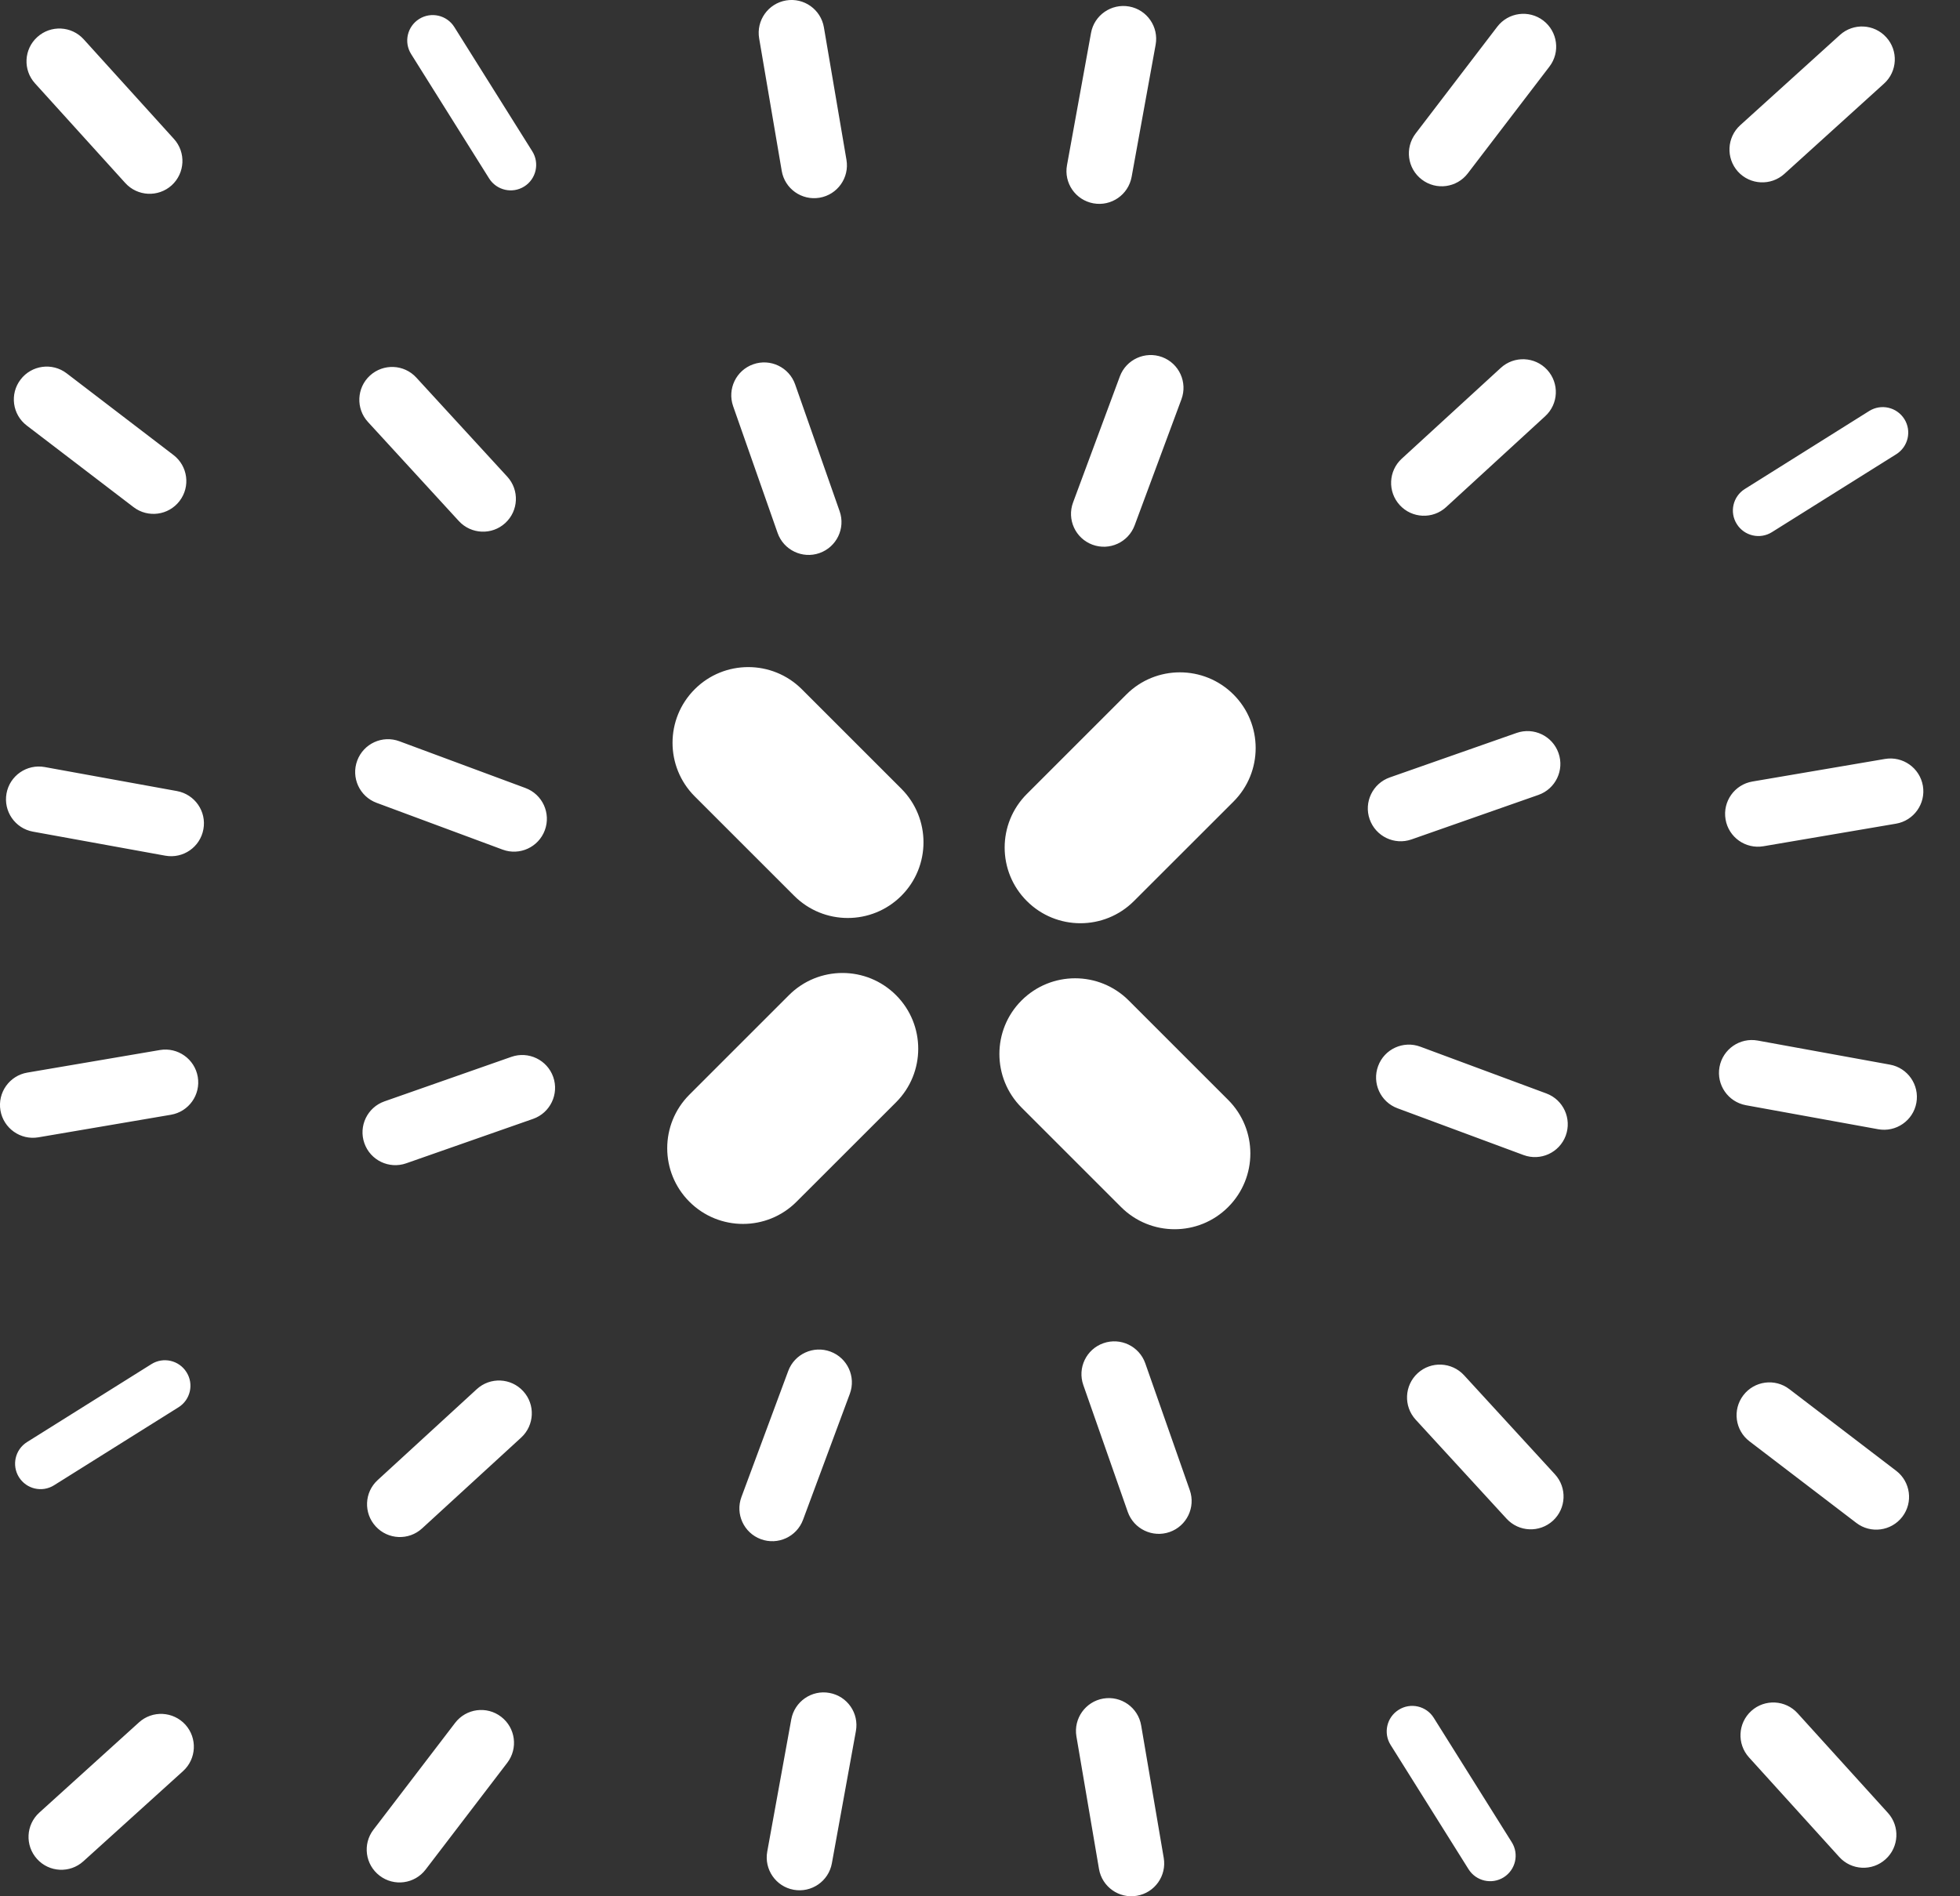 <svg width="31" height="30" viewBox="0 0 31 30" fill="none" xmlns="http://www.w3.org/2000/svg">
<rect x="0" y="0" width="31" height="30" fill="#333333" stroke="none"/>
<path fill-rule="evenodd" clip-rule="evenodd" d="M12.007 0.607C11.959 0.324 12.149 0.056 12.432 0.007C12.715 -0.041 12.983 0.15 13.031 0.432L13.388 2.529C13.436 2.811 13.246 3.08 12.963 3.128C12.68 3.176 12.412 2.986 12.364 2.703L12.007 0.607ZM11.914 5.763C11.643 5.858 11.501 6.154 11.595 6.425L12.299 8.432C12.394 8.702 12.691 8.845 12.961 8.75C13.232 8.655 13.375 8.358 13.28 8.088L12.576 6.081C12.481 5.81 12.184 5.668 11.914 5.763ZM5.82 6.676C5.626 6.465 5.64 6.136 5.851 5.942C6.063 5.748 6.391 5.762 6.585 5.974L8.023 7.541C8.217 7.752 8.203 8.081 7.991 8.275C7.78 8.469 7.451 8.454 7.257 8.243L5.82 6.676ZM10.988 10.904C10.52 11.372 10.52 12.131 10.988 12.599L12.561 14.172C13.029 14.64 13.788 14.64 14.256 14.172C14.723 13.705 14.723 12.946 14.256 12.478L12.682 10.904C12.214 10.437 11.455 10.437 10.988 10.904ZM5.65 12.033C5.55 12.302 5.687 12.601 5.956 12.701L7.949 13.441C8.218 13.541 8.517 13.404 8.617 13.135C8.717 12.866 8.58 12.567 8.311 12.467L6.317 11.727C6.048 11.627 5.75 11.764 5.65 12.033ZM6.63 0.3C6.441 0.419 6.384 0.667 6.503 0.856L7.736 2.823C7.854 3.011 8.103 3.069 8.292 2.95C8.48 2.832 8.537 2.583 8.419 2.394L7.186 0.428C7.068 0.239 6.819 0.182 6.63 0.3ZM0.521 13.157C0.239 13.106 0.052 12.835 0.103 12.553C0.154 12.271 0.425 12.084 0.707 12.135L2.799 12.515C3.081 12.567 3.269 12.837 3.217 13.119C3.166 13.401 2.896 13.589 2.613 13.537L0.521 13.157ZM0.326 6.004C0.151 6.232 0.195 6.558 0.423 6.732L2.112 8.023C2.34 8.197 2.666 8.154 2.84 7.926C3.015 7.698 2.971 7.372 2.743 7.198L1.054 5.906C0.826 5.732 0.5 5.776 0.326 6.004ZM0.554 1.319C0.361 1.107 0.377 0.778 0.59 0.586C0.803 0.393 1.131 0.409 1.324 0.622L2.751 2.198C2.944 2.411 2.927 2.739 2.715 2.932C2.502 3.124 2.174 3.108 1.981 2.895L0.554 1.319ZM19.425 19.096C19.893 18.628 19.893 17.869 19.425 17.401L17.852 15.828C17.384 15.36 16.625 15.36 16.157 15.828C15.69 16.295 15.69 17.054 16.157 17.522L17.731 19.096C18.199 19.564 18.958 19.564 19.425 19.096ZM24.458 17.299C24.727 17.399 24.863 17.698 24.764 17.967C24.664 18.236 24.365 18.373 24.096 18.273L22.102 17.533C21.834 17.433 21.697 17.134 21.797 16.865C21.896 16.596 22.195 16.459 22.464 16.559L24.458 17.299ZM24.562 24.058C24.773 23.864 24.787 23.535 24.593 23.324L23.156 21.757C22.962 21.546 22.633 21.531 22.422 21.725C22.211 21.919 22.197 22.248 22.39 22.459L23.828 24.026C24.022 24.238 24.35 24.252 24.562 24.058ZM18.818 23.575C18.913 23.846 18.77 24.142 18.5 24.237C18.229 24.332 17.932 24.189 17.837 23.919L17.134 21.912C17.039 21.641 17.181 21.345 17.452 21.25C17.723 21.155 18.019 21.298 18.114 21.568L18.818 23.575ZM17.981 29.992C18.264 29.944 18.454 29.676 18.406 29.393L18.049 27.297C18.001 27.014 17.733 26.824 17.45 26.872C17.168 26.92 16.977 27.189 17.025 27.471L17.382 29.568C17.43 29.85 17.699 30.041 17.981 29.992ZM23.91 29.144C24.029 29.332 23.972 29.581 23.783 29.7C23.594 29.818 23.346 29.761 23.227 29.572L21.994 27.605C21.876 27.417 21.933 27.168 22.122 27.05C22.31 26.931 22.559 26.988 22.677 27.177L23.91 29.144ZM30.31 17.447C30.361 17.165 30.174 16.894 29.892 16.843L27.8 16.462C27.518 16.411 27.247 16.599 27.196 16.881C27.145 17.163 27.332 17.433 27.614 17.485L29.706 17.865C29.988 17.916 30.259 17.729 30.31 17.447ZM29.99 23.268C30.218 23.442 30.262 23.768 30.088 23.996C29.913 24.224 29.587 24.267 29.36 24.093L27.67 22.802C27.442 22.628 27.399 22.302 27.573 22.074C27.747 21.846 28.073 21.802 28.301 21.977L29.99 23.268ZM29.823 29.414C30.036 29.222 30.052 28.893 29.86 28.681L28.432 27.105C28.24 26.892 27.911 26.876 27.699 27.068C27.486 27.261 27.47 27.589 27.662 27.802L29.09 29.378C29.282 29.591 29.611 29.607 29.823 29.414ZM17.815 10.987C18.282 10.52 19.041 10.52 19.509 10.987C19.977 11.455 19.977 12.214 19.509 12.682L17.935 14.255C17.467 14.723 16.709 14.723 16.241 14.255C15.773 13.788 15.773 13.029 16.241 12.561L17.815 10.987ZM18.38 5.649C18.111 5.55 17.812 5.687 17.712 5.955L16.972 7.949C16.872 8.218 17.009 8.517 17.278 8.617C17.547 8.717 17.846 8.58 17.946 8.311L18.686 6.317C18.786 6.048 18.649 5.749 18.38 5.649ZM23.737 5.82C23.948 5.626 24.277 5.64 24.471 5.851C24.665 6.063 24.651 6.391 24.439 6.585L22.872 8.023C22.661 8.217 22.332 8.202 22.139 7.991C21.945 7.78 21.959 7.451 22.17 7.257L23.737 5.82ZM24.65 11.914C24.555 11.643 24.259 11.501 23.988 11.595L21.982 12.299C21.711 12.394 21.568 12.691 21.663 12.961C21.758 13.232 22.055 13.375 22.325 13.28L24.332 12.576C24.603 12.481 24.745 12.184 24.65 11.914ZM29.813 12.007C30.096 11.959 30.364 12.149 30.413 12.432C30.461 12.714 30.27 12.983 29.988 13.031L27.891 13.388C27.608 13.436 27.34 13.246 27.292 12.963C27.244 12.68 27.434 12.412 27.717 12.364L29.813 12.007ZM30.12 6.63C30.001 6.441 29.753 6.384 29.564 6.502L27.597 7.736C27.408 7.854 27.351 8.103 27.47 8.291C27.588 8.48 27.837 8.537 28.025 8.419L29.992 7.186C30.181 7.067 30.238 6.819 30.12 6.63ZM17.256 0.521C17.307 0.239 17.578 0.052 17.86 0.103C18.142 0.154 18.329 0.425 18.278 0.707L17.898 2.799C17.846 3.081 17.576 3.268 17.294 3.217C17.012 3.166 16.824 2.896 16.876 2.613L17.256 0.521ZM24.409 0.325C24.181 0.151 23.855 0.195 23.681 0.423L22.39 2.112C22.216 2.34 22.259 2.666 22.487 2.84C22.715 3.015 23.041 2.971 23.215 2.743L24.506 1.054C24.681 0.826 24.637 0.5 24.409 0.325ZM29.101 0.553C29.313 0.361 29.642 0.377 29.834 0.59C30.027 0.802 30.011 1.131 29.798 1.323L28.222 2.751C28.009 2.943 27.681 2.927 27.488 2.715C27.296 2.502 27.312 2.173 27.524 1.981L29.101 0.553ZM10.904 19.012C11.372 19.48 12.131 19.48 12.598 19.012L14.172 17.439C14.64 16.971 14.64 16.212 14.172 15.744C13.704 15.276 12.946 15.276 12.478 15.744L10.904 17.318C10.436 17.786 10.436 18.544 10.904 19.012ZM12.701 24.044C12.601 24.313 12.302 24.45 12.033 24.35C11.764 24.25 11.627 23.951 11.727 23.683L12.467 21.689C12.567 21.42 12.866 21.283 13.135 21.383C13.404 21.483 13.541 21.782 13.441 22.051L12.701 24.044ZM5.942 24.148C6.136 24.36 6.465 24.374 6.676 24.18L8.243 22.743C8.454 22.549 8.469 22.22 8.275 22.009C8.081 21.797 7.752 21.783 7.541 21.977L5.974 23.415C5.762 23.608 5.748 23.937 5.942 24.148ZM6.425 18.404C6.154 18.499 5.858 18.357 5.763 18.086C5.668 17.816 5.81 17.519 6.081 17.424L8.088 16.72C8.358 16.625 8.655 16.768 8.75 17.038C8.845 17.309 8.702 17.606 8.432 17.701L6.425 18.404ZM0.007 17.568C0.056 17.851 0.324 18.041 0.607 17.993L2.703 17.636C2.986 17.588 3.176 17.32 3.128 17.037C3.08 16.754 2.811 16.564 2.529 16.612L0.432 16.969C0.15 17.017 -0.041 17.285 0.007 17.568ZM0.856 23.497C0.667 23.616 0.419 23.559 0.3 23.37C0.182 23.181 0.239 22.932 0.428 22.814L2.395 21.581C2.583 21.463 2.832 21.52 2.95 21.709C3.069 21.897 3.012 22.146 2.823 22.264L0.856 23.497ZM12.553 29.897C12.835 29.948 13.106 29.761 13.157 29.479L13.537 27.387C13.589 27.104 13.402 26.834 13.119 26.783C12.837 26.731 12.567 26.919 12.515 27.201L12.135 29.293C12.084 29.575 12.271 29.846 12.553 29.897ZM6.732 29.577C6.558 29.805 6.232 29.849 6.004 29.674C5.776 29.5 5.732 29.174 5.907 28.946L7.198 27.257C7.372 27.029 7.698 26.985 7.926 27.16C8.154 27.334 8.197 27.66 8.023 27.888L6.732 29.577ZM0.586 29.41C0.778 29.623 1.107 29.639 1.319 29.446L2.896 28.019C3.108 27.826 3.124 27.498 2.932 27.285C2.739 27.073 2.411 27.056 2.198 27.249L0.622 28.676C0.409 28.869 0.393 29.197 0.586 29.41Z" fill="white"/>
</svg>
